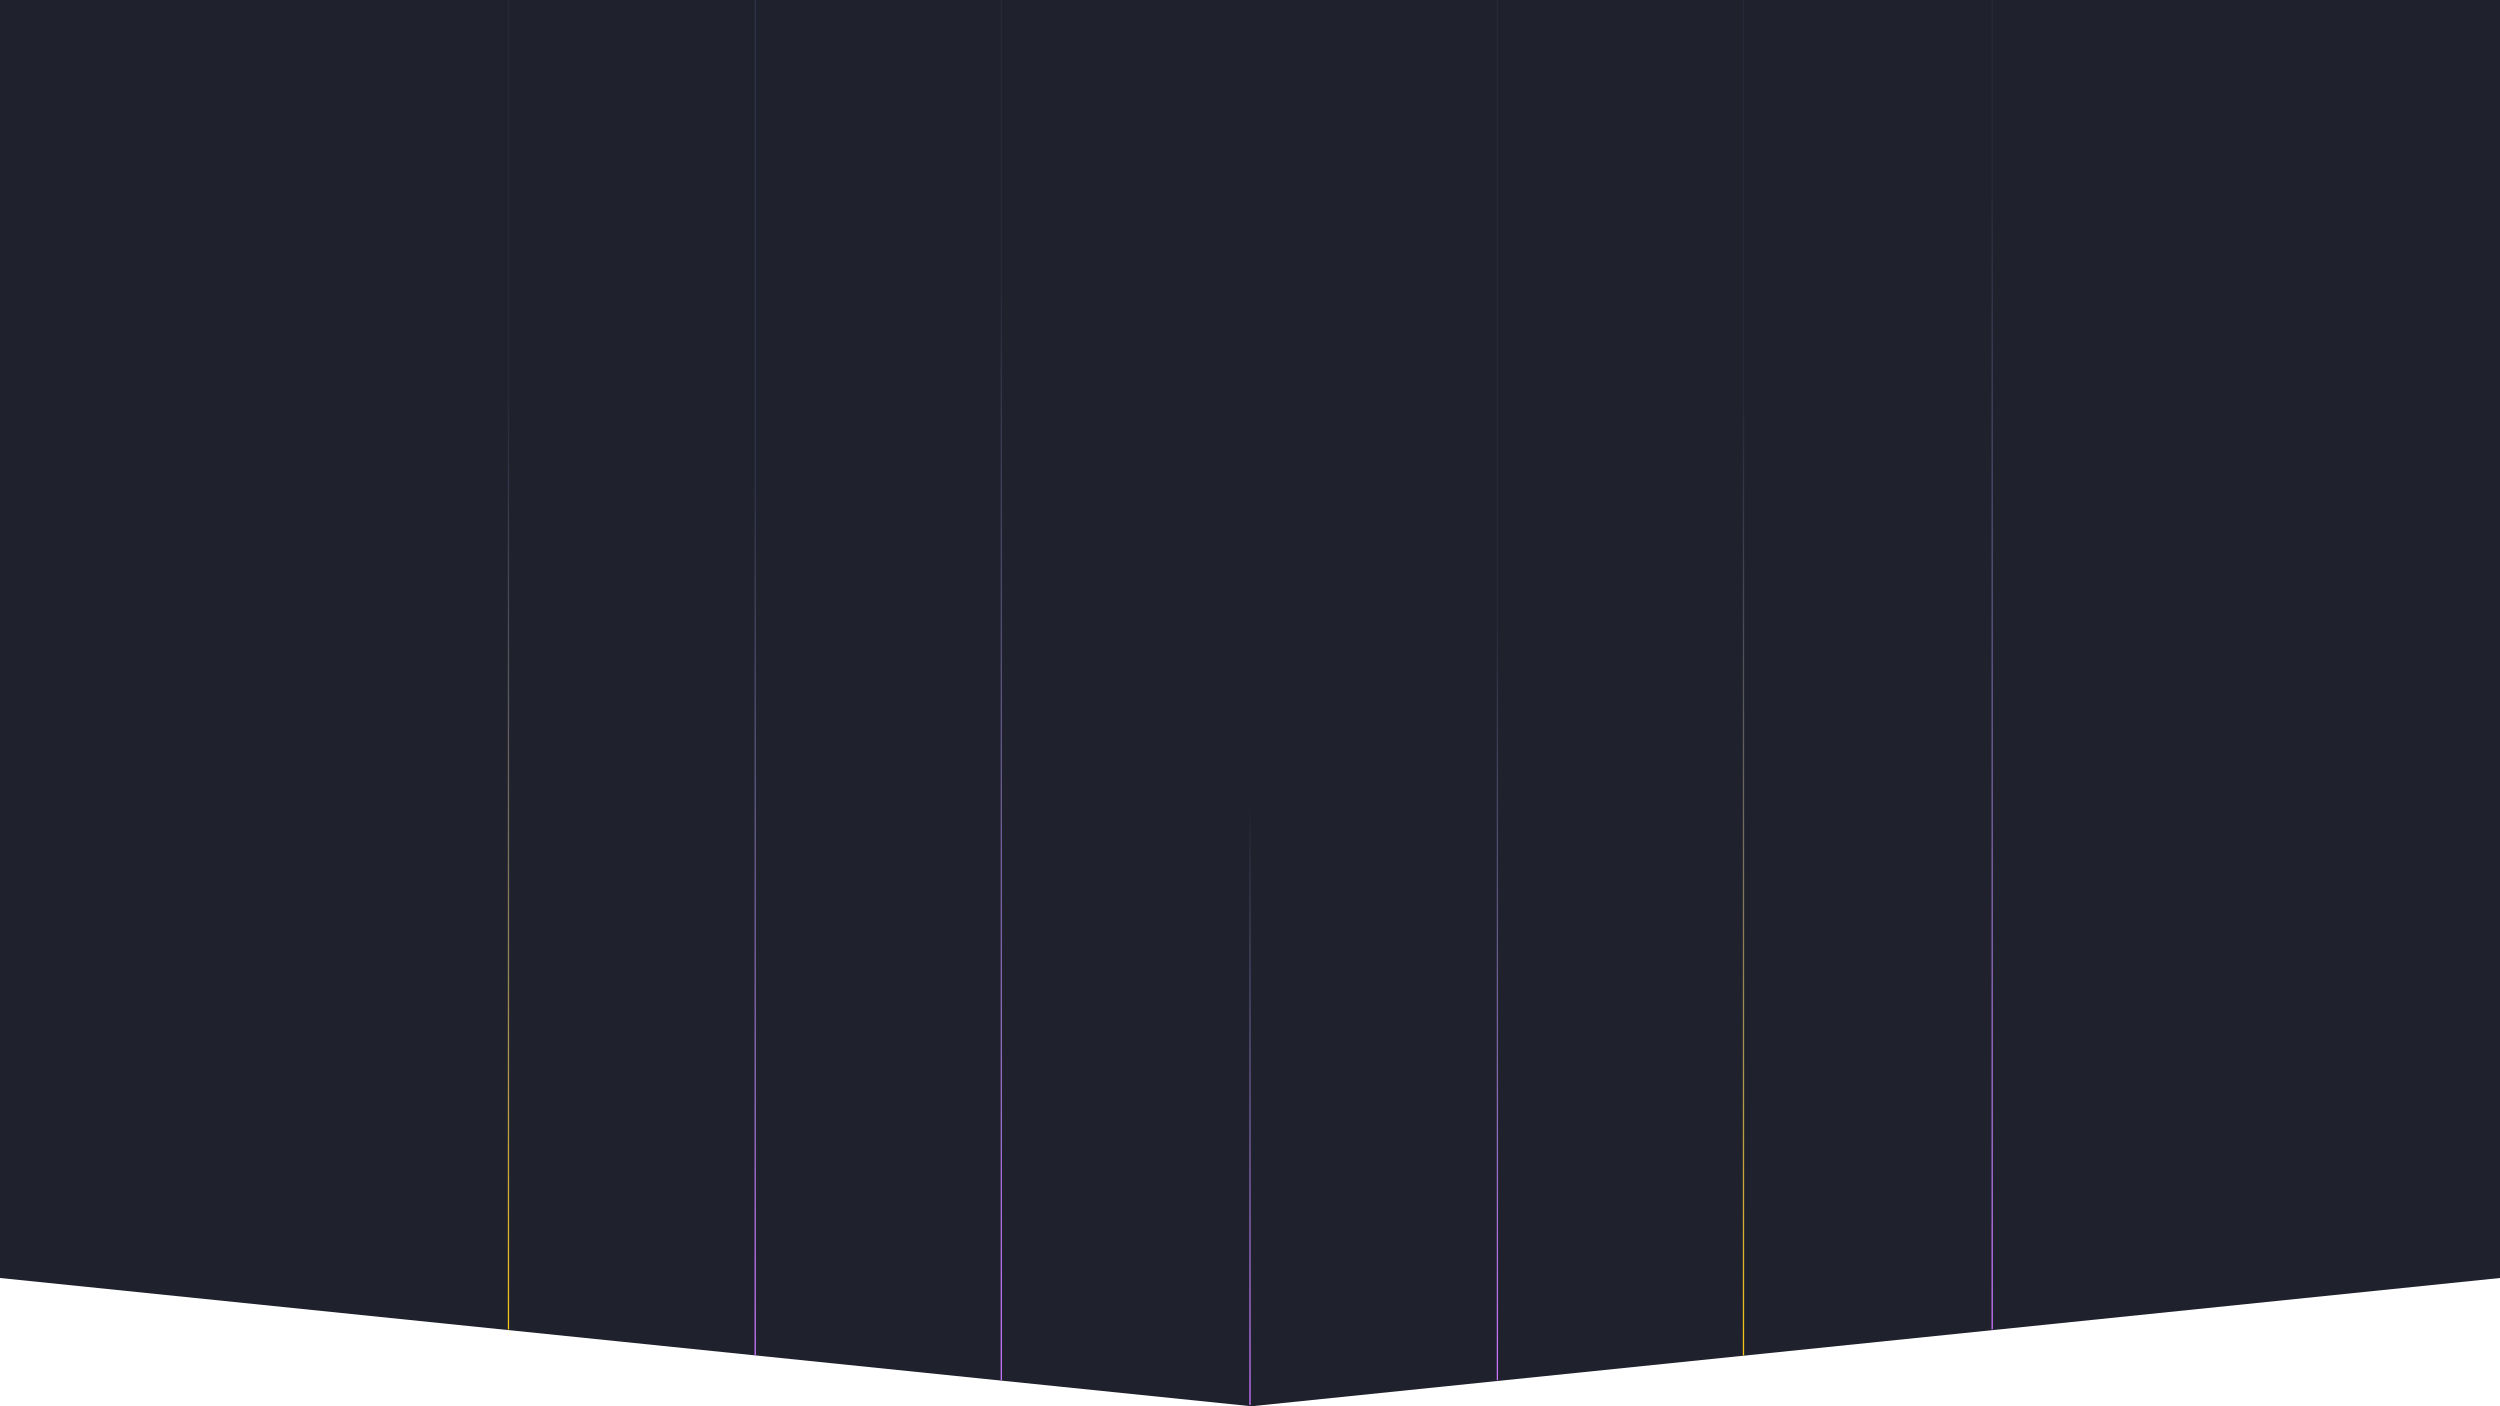 <svg width="1920" height="1080" viewBox="0 0 1920 1080" fill="none" xmlns="http://www.w3.org/2000/svg">
<rect width="1920" height="1080" fill="white"/>
<path d="M0 0H1920V981.5L961 1080L0 981.5V0Z" fill="#1F212D"/>
<path d="M390.5 0V1021" stroke="url(#paint0_linear)"/>
<path d="M580 0L580 1041" stroke="url(#paint1_linear)"/>
<path d="M769 0L769 1060" stroke="url(#paint2_linear)"/>
<path d="M1150 0L1150 1060" stroke="url(#paint3_linear)"/>
<path d="M960 0L960 1079" stroke="url(#paint4_linear)"/>
<path d="M1339 0L1339 1041" stroke="url(#paint5_linear)"/>
<path d="M1530 0V1021" stroke="url(#paint6_linear)"/>
<defs>
<linearGradient id="paint0_linear" x1="391" y1="0" x2="391" y2="1021" gradientUnits="userSpaceOnUse">
<stop offset="0.3" stop-color="#B1BBF9" stop-opacity="0.05"/>
<stop offset="1" stop-color="#F7C514"/>
</linearGradient>
<linearGradient id="paint1_linear" x1="580.5" y1="-2.18557e-08" x2="580.5" y2="1041" gradientUnits="userSpaceOnUse">
<stop offset="0.357" stop-color="#B1BBF9" stop-opacity="0.11"/>
<stop offset="1" stop-color="#C974FE"/>
</linearGradient>
<linearGradient id="paint2_linear" x1="769.5" y1="-2.18557e-08" x2="769.5" y2="1060" gradientUnits="userSpaceOnUse">
<stop offset="0.211" stop-color="#B1BBF9" stop-opacity="0.05"/>
<stop offset="1" stop-color="#C974FE"/>
</linearGradient>
<linearGradient id="paint3_linear" x1="1150.5" y1="-2.18557e-08" x2="1150.5" y2="1060" gradientUnits="userSpaceOnUse">
<stop offset="0.453" stop-color="#B1BBF9" stop-opacity="0.05"/>
<stop offset="1" stop-color="#C974FE"/>
</linearGradient>
<linearGradient id="paint4_linear" x1="960.5" y1="-2.18557e-08" x2="960.5" y2="1079" gradientUnits="userSpaceOnUse">
<stop offset="0.571" stop-color="#B1BBF9" stop-opacity="0"/>
<stop offset="1" stop-color="#C974FE"/>
</linearGradient>
<linearGradient id="paint5_linear" x1="1339.5" y1="-2.18557e-08" x2="1339.5" y2="1041" gradientUnits="userSpaceOnUse">
<stop offset="0.3" stop-color="#B1BBF9" stop-opacity="0.05"/>
<stop offset="1" stop-color="#F7C514"/>
</linearGradient>
<linearGradient id="paint6_linear" x1="1530.5" y1="0" x2="1530.5" y2="1021" gradientUnits="userSpaceOnUse">
<stop offset="0.149" stop-color="#B1BBF9" stop-opacity="0.06"/>
<stop offset="1" stop-color="#C974FE"/>
</linearGradient>
</defs>
</svg>
